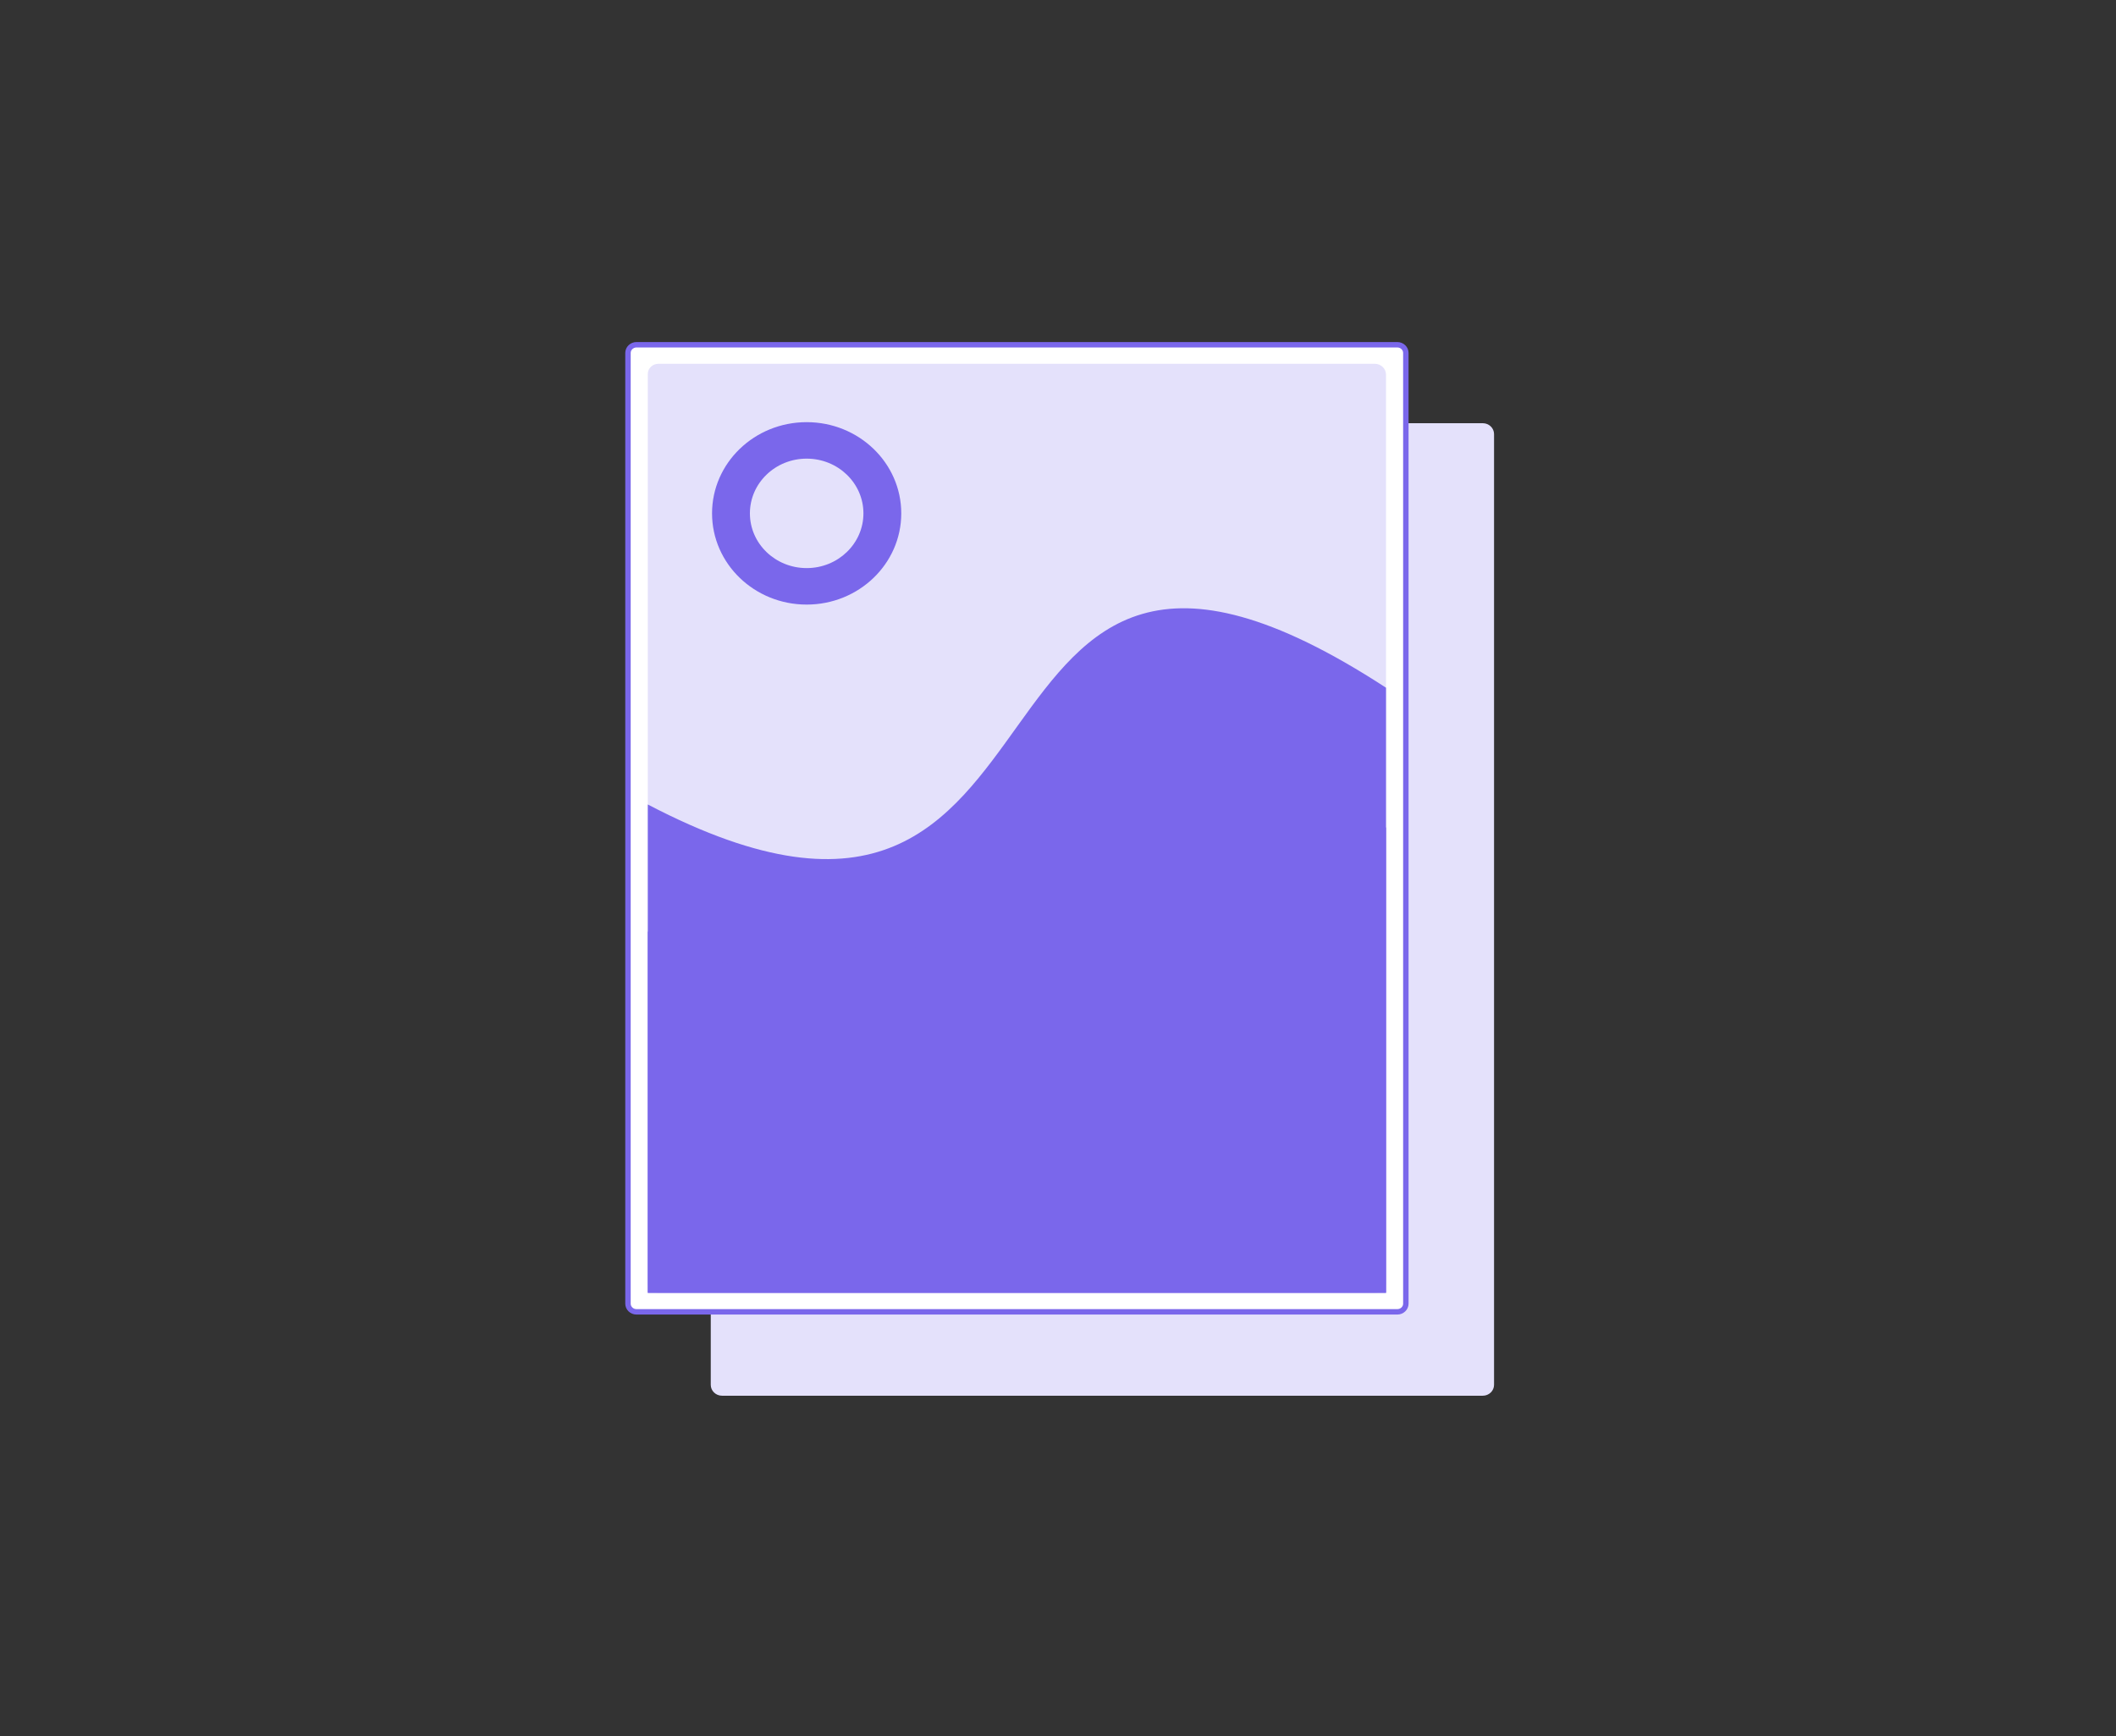 <svg width="390" height="320" viewBox="0 0 390 320" fill="none" xmlns="http://www.w3.org/2000/svg">
<rect x="0" y="0" width="390" height="320" fill="#333333" stroke="none"/>
<path d="M131 80.003C131 78.897 131.93 78 133.078 78H273.291C274.439 78 275.368 78.897 275.368 80.003V255.237C275.368 256.342 274.439 257.239 273.291 257.239H133.078C131.93 257.239 131 256.342 131 255.237V80.003Z" fill="#E4E1FB"/>
<path d="M115.743 65.044C115.743 64.231 116.432 63.541 117.32 63.541H257.534C258.422 63.541 259.111 64.231 259.111 65.044V240.278C259.111 241.091 258.422 241.781 257.534 241.781H117.32C116.432 241.781 115.743 241.091 115.743 240.278V65.044Z" fill="white" stroke="#7A67EB"/>
<path d="M255.456 69.049C255.456 67.943 254.526 67.046 253.379 67.046C209.377 67.045 165.374 67.047 121.372 67.047C120.281 67.047 119.397 67.879 119.397 68.906V236.416C119.397 237.442 120.281 238.275 121.372 238.275H253.481C254.572 238.275 255.456 237.442 255.456 236.416V69.049Z" fill="#E4E1FB"/>
<path d="M119.397 238.275V148.272C204.613 192.844 170.956 71.697 255.456 126.752V238.275H119.397Z" fill="#7A67EB"/>
<path d="M119.397 238.275V171.669C191.723 208.513 184.562 108.603 255.456 152.538V238.275H119.397Z" fill="#7A67EB"/>
<path d="M131.238 94.617C131.238 103.902 139.044 111.428 148.675 111.428C158.305 111.428 166.112 103.902 166.112 94.617C166.112 85.333 158.305 77.806 148.675 77.806C139.044 77.806 131.238 85.333 131.238 94.617Z" fill="#7A67EB"/>
<path d="M138.215 94.617C138.215 100.188 142.899 104.703 148.677 104.703C154.455 104.703 159.139 100.188 159.139 94.617C159.139 89.046 154.455 84.53 148.677 84.53C142.899 84.53 138.215 89.046 138.215 94.617Z" fill="#E4E1FB"/>
</svg>
